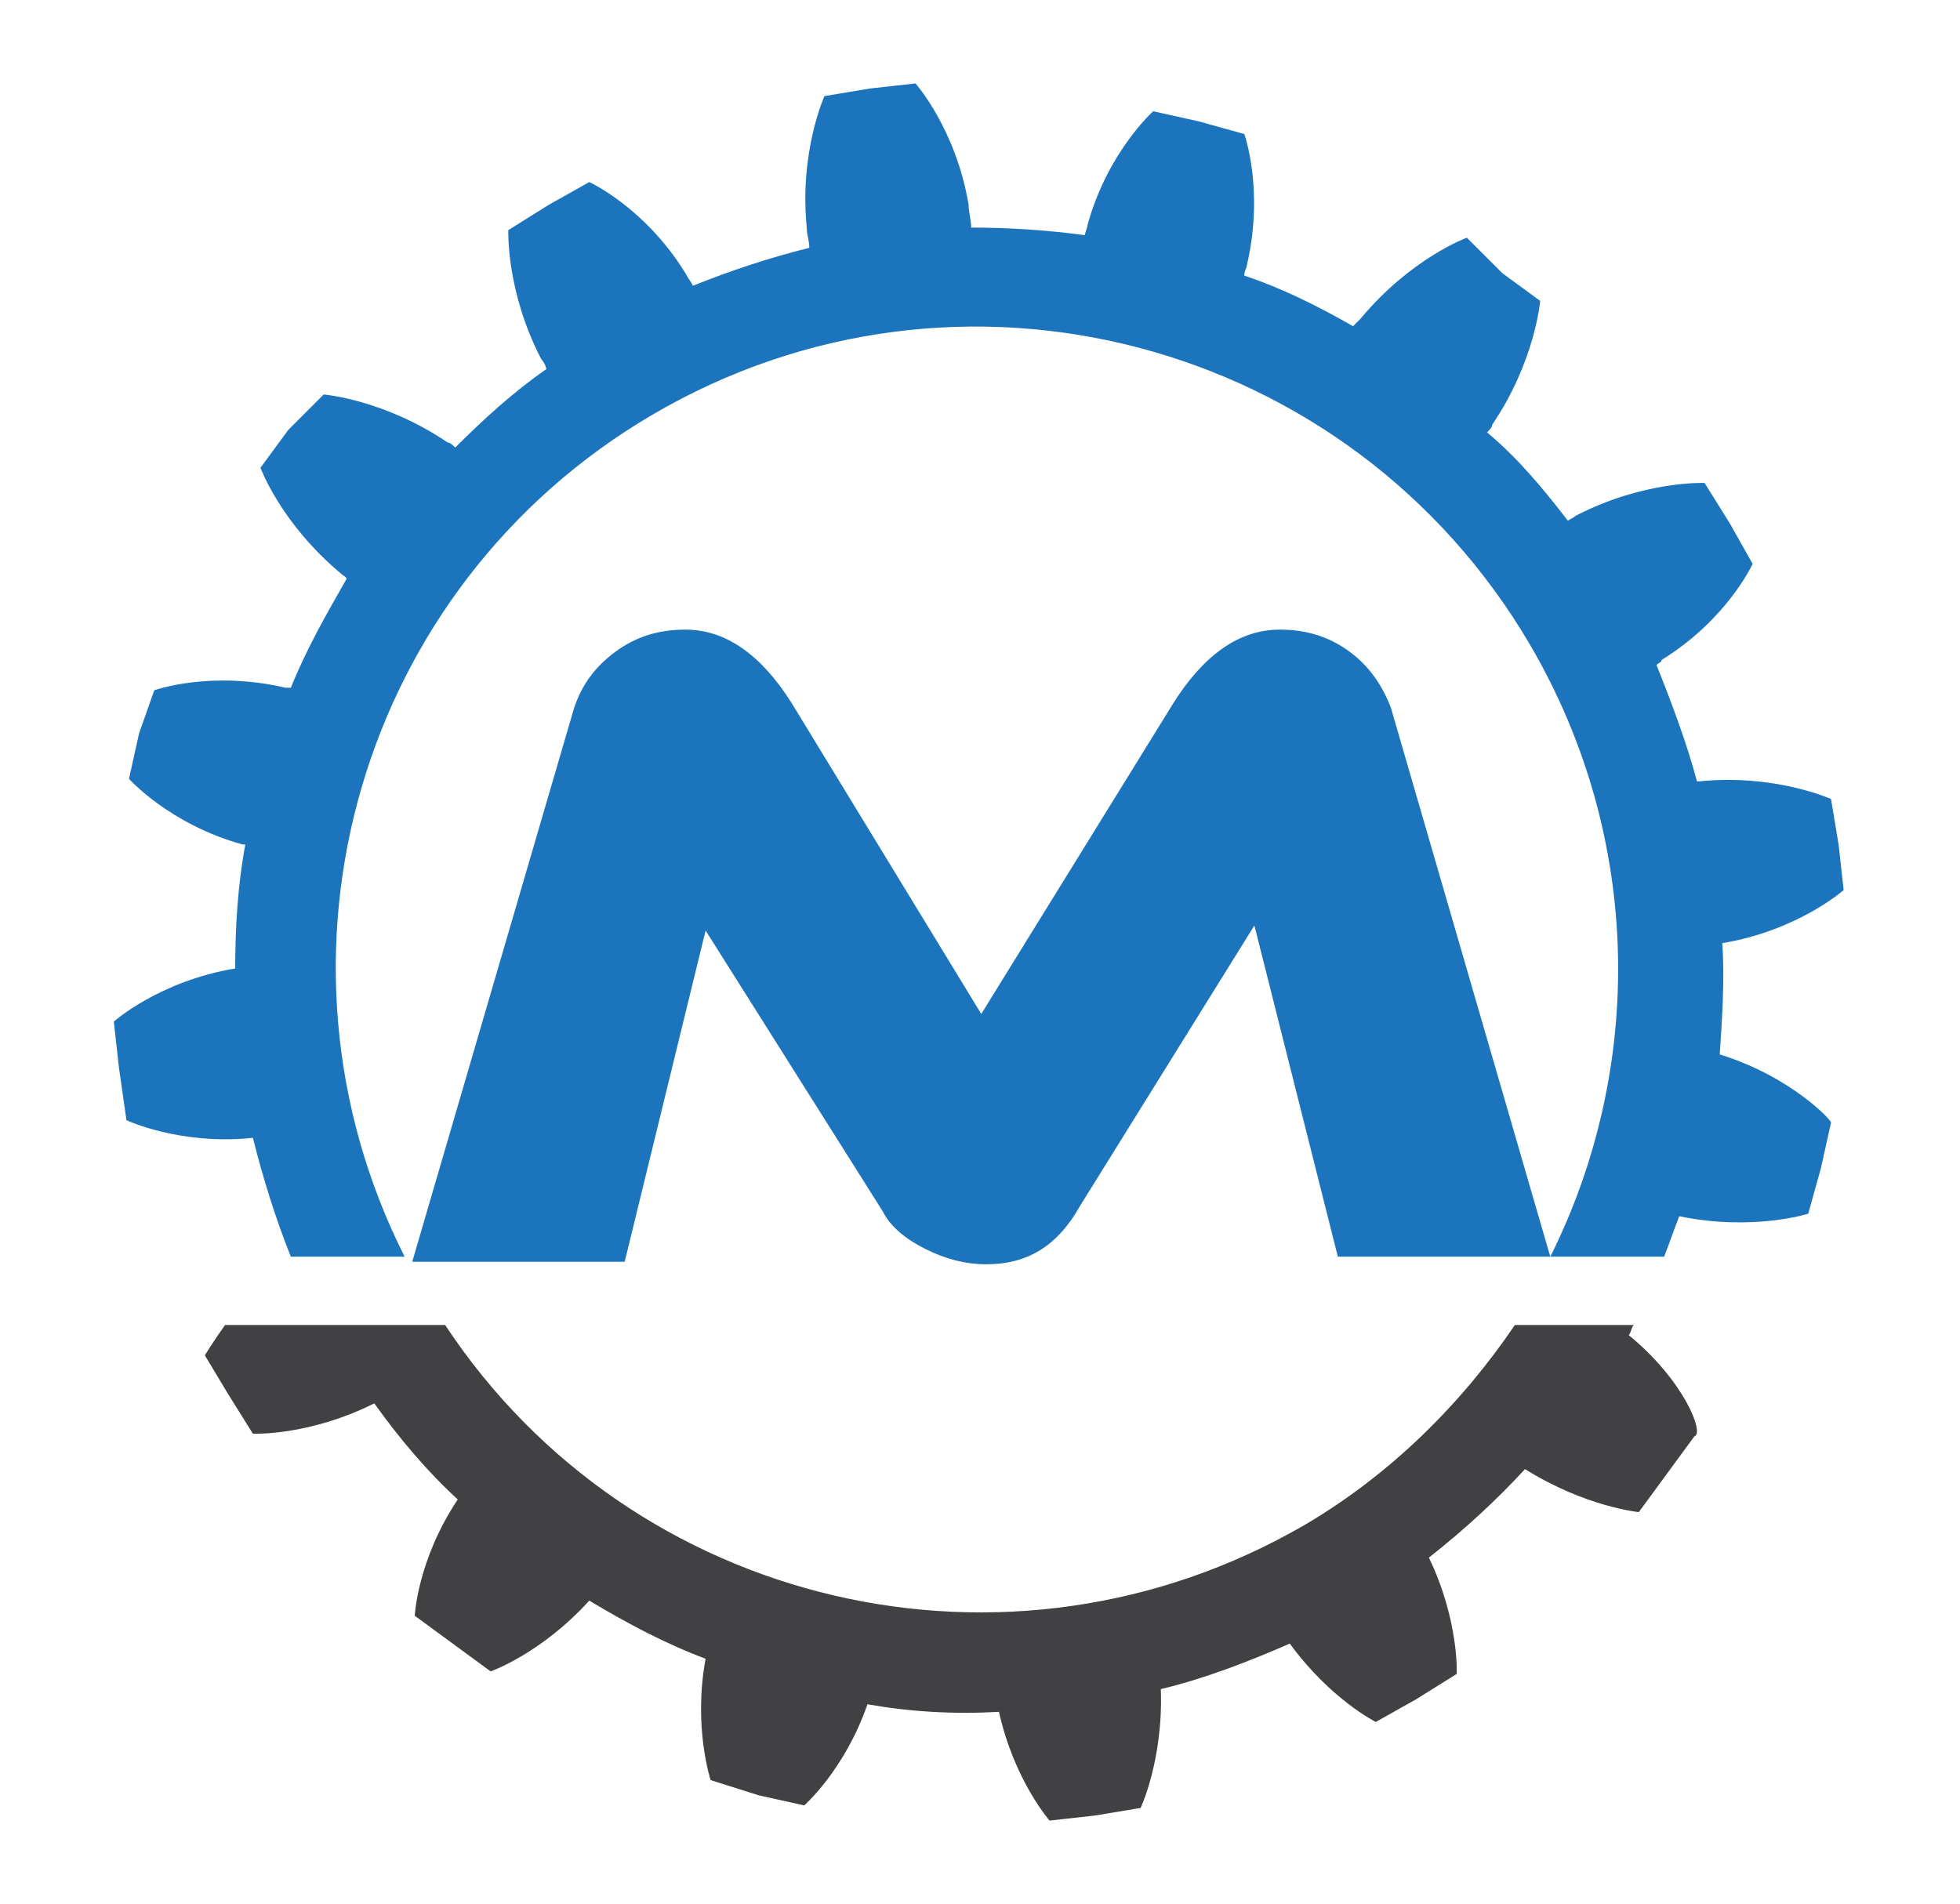 <?xml version="1.0" encoding="utf-8"?>
<!-- Generator: Adobe Illustrator 26.1.0, SVG Export Plug-In . SVG Version: 6.00 Build 0)  -->
<svg version="1.1" xmlns="http://www.w3.org/2000/svg" xmlns:xlink="http://www.w3.org/1999/xlink" x="0px" y="0px"
	 viewBox="0 0 77.5 75.3" style="enable-background:new 0 0 77.5 75.3;" xml:space="preserve">
<style type="text/css">
	.st0{fill:#414042;}
	.st1{fill:#1C75BC;}
</style>
<g id="Layer_1">
</g>
<g id="Layer_2">
</g>
<g id="Layer_3">
</g>
<g id="_x3C_Layer_x3E_">
	<g>
		<g>
			<path class="st0" d="M64.4,52.8c0.1-0.1,0.1-0.3,0.2-0.4h-4.7c-2.1,3.1-4.9,5.9-8.3,7.9c-11.7,6.8-26.6,3.3-34-7.9H8.9
				c-0.5,0.7-0.8,1.2-0.8,1.2L9,55.1l0,0l0,0l0,0l0,0l1,1.6c0,0,2.2,0.1,4.8-1.2c1,1.4,2.1,2.7,3.3,3.8c-1.6,2.4-1.7,4.6-1.7,4.6
				l1.5,1.1l0,0l0,0l0,0l0,0l1.5,1.1c0,0,2-0.7,3.9-2.8c1.5,0.9,3,1.7,4.6,2.3c-0.5,2.7,0.2,4.8,0.2,4.8L30,71l0,0l0,0l0,0l0,0
				l1.8,0.4c0,0,1.6-1.4,2.5-4c1.7,0.3,3.4,0.4,5.2,0.3c0.6,2.7,2,4.3,2,4.3l1.8-0.2l0,0l0,0l0,0l0,0l1.8-0.3c0,0,0.9-1.9,0.8-4.7
				c1.7-0.4,3.5-1.1,5.1-1.8c1.6,2.2,3.4,3.1,3.4,3.1l1.6-0.9l0,0l0,0l0,0l0,0l1.6-1c0,0,0.1-2.1-1.1-4.6c1.4-1.1,2.7-2.3,3.8-3.5
				c2.4,1.5,4.5,1.7,4.5,1.7l1.1-1.5l0,0l0,0l0,0l0,0l1.1-1.5C67.4,56.7,66.6,54.6,64.4,52.8z"/>
			<path class="st1" d="M68,41.7C68,41.7,68,41.7,68,41.7c0.1-1.5,0.2-3,0.1-4.4c0,0,0,0,0,0c3-0.5,4.8-2.1,4.8-2.1l-0.2-1.8l0,0
				l0,0l0,0l0,0l-0.3-1.8c0,0-2.2-1-5.2-0.7c0,0-0.1,0-0.1,0c-0.4-1.5-1-3.1-1.6-4.6c0.1-0.1,0.2-0.1,0.2-0.2
				c2.6-1.6,3.6-3.8,3.6-3.8l-0.9-1.6l0,0l0,0l0,0l0,0l-1-1.6c0,0-2.4-0.1-5.1,1.3c-0.1,0.1-0.2,0.1-0.3,0.2c-1-1.3-2-2.5-3.2-3.5
				c0.1-0.1,0.2-0.2,0.2-0.3c1.7-2.5,1.9-4.9,1.9-4.9l-1.5-1.1l0,0l0,0l0,0l0,0L58,9.4c0,0-2.2,0.8-4.2,3.2
				c-0.1,0.1-0.2,0.2-0.3,0.3c-1.4-0.8-2.8-1.5-4.3-2c0-0.2,0.1-0.3,0.1-0.4c0.7-3-0.1-5.2-0.1-5.2l-1.8-0.5l0,0l0,0l0,0l0,0
				l-1.8-0.4c0,0-1.8,1.6-2.6,4.5c0,0.1-0.1,0.3-0.1,0.4c-1.5-0.2-3-0.3-4.5-0.3c0-0.3-0.1-0.6-0.1-0.9c-0.5-3-2.1-4.8-2.1-4.8
				l-1.8,0.2l0,0l0,0l0,0l0,0l-1.8,0.3c0,0-1,2.2-0.7,5.2c0,0.3,0.1,0.5,0.1,0.8c-1.6,0.4-3.1,0.9-4.6,1.5c-0.1-0.2-0.2-0.3-0.3-0.5
				c-1.6-2.6-3.8-3.6-3.8-3.6l-1.6,0.9l0,0l0,0l0,0l0,0l-1.6,1c0,0-0.1,2.4,1.3,5.1c0.1,0.1,0.2,0.3,0.2,0.4c-1.3,0.9-2.5,2-3.6,3.1
				c-0.1-0.1-0.2-0.2-0.3-0.2c-2.5-1.7-4.9-1.9-4.9-1.9L11.4,17l0,0l0,0l0,0l0,0l-1.1,1.5c0,0,0.8,2.2,3.2,4.2
				c0.1,0.1,0.2,0.1,0.2,0.2c-0.8,1.4-1.6,2.8-2.2,4.3c-0.1,0-0.1,0-0.2,0c-3-0.7-5.2,0.1-5.2,0.1L5.5,29l0,0l0,0l0,0l0,0l-0.4,1.8
				c0,0,1.6,1.8,4.5,2.6c0,0,0,0,0.1,0c-0.3,1.6-0.4,3.3-0.4,4.9c-3,0.5-4.8,2.1-4.8,2.1l0.2,1.8l0,0l0,0l0,0l0,0L5,44.3
				c0,0,2.1,1,5,0.7c0.4,1.6,0.9,3.2,1.5,4.7h4.5c-6-11.9-1.8-26.5,9.8-33.3c12.1-7.1,27.6-3,34.7,9.1c4.5,7.7,4.5,16.8,0.8,24.2
				h4.5c0.2-0.5,0.4-1.1,0.6-1.6c2.9,0.6,5.1-0.1,5.1-0.1l0.5-1.8l0,0l0,0l0,0l0,0l0.4-1.8C72.5,44.4,70.9,42.6,68,41.7z"/>
			<g>
				<path class="st1" d="M61.3,49.7h-8.4l-3.3-13.1l-6.9,11.1C41.8,49.3,40.6,50,39,50c-0.8,0-1.6-0.2-2.4-0.6
					c-0.8-0.4-1.4-0.9-1.7-1.5l-7-11.1l-3.2,13.1h-8.4l6.4-21.9c0.3-0.9,0.8-1.6,1.6-2.2c0.8-0.6,1.7-0.9,2.8-0.9c1.6,0,3,1,4.2,2.9
					l7.5,12.3l7.6-12.3c1.2-1.9,2.6-2.9,4.2-2.9c1.1,0,2,0.3,2.8,0.9c0.8,0.6,1.3,1.4,1.6,2.2L61.3,49.7z"/>
			</g>
		</g>
	</g>
</g>
<g id="Layer_5">
</g>
</svg>

